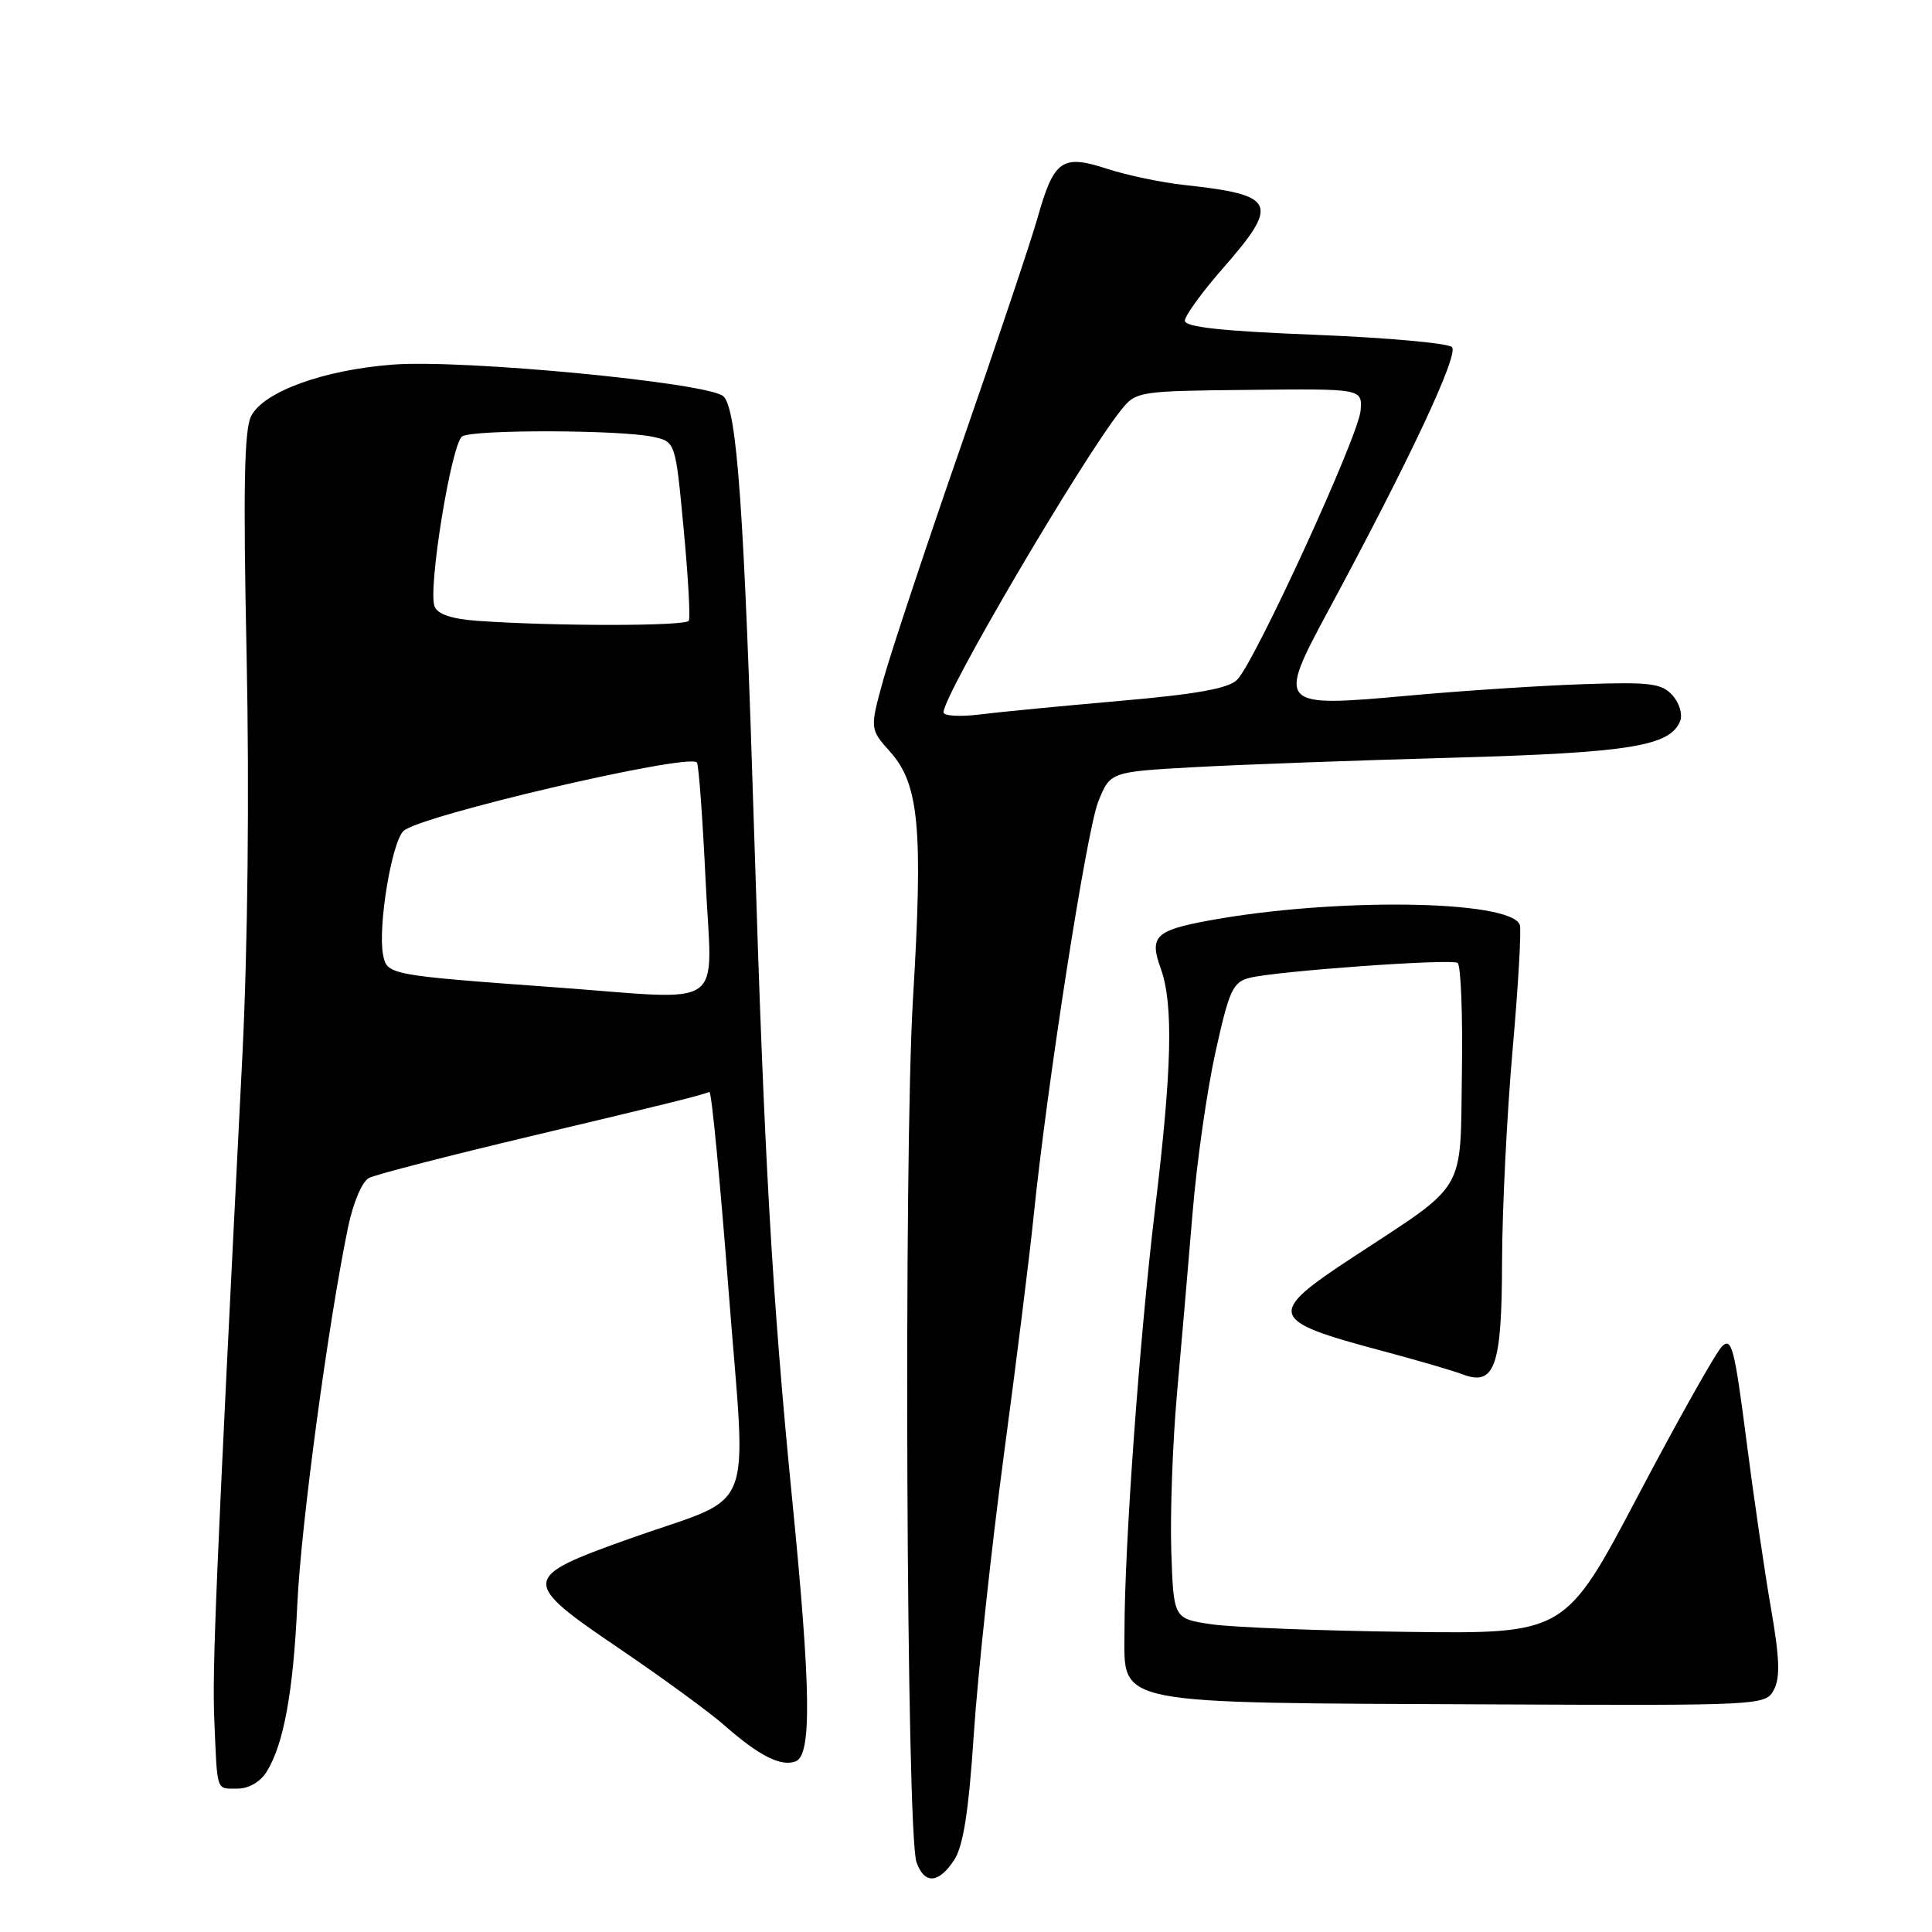 <?xml version="1.0" encoding="UTF-8" standalone="no"?>
<!DOCTYPE svg PUBLIC "-//W3C//DTD SVG 1.1//EN" "http://www.w3.org/Graphics/SVG/1.1/DTD/svg11.dtd" >
<svg xmlns="http://www.w3.org/2000/svg" xmlns:xlink="http://www.w3.org/1999/xlink" version="1.1" viewBox="0 0 256 256">
 <g >
 <path fill="currentColor"
d=" M 126.43 246.46 C 127.64 244.62 128.36 240.03 129.04 229.71 C 129.56 221.89 131.35 205.27 133.02 192.76 C 134.70 180.25 136.46 166.08 136.95 161.26 C 138.73 143.76 143.98 110.10 145.52 106.23 C 147.11 102.27 147.11 102.27 158.31 101.65 C 164.46 101.31 179.85 100.75 192.50 100.40 C 215.97 99.74 221.34 98.87 222.64 95.51 C 222.97 94.64 222.51 93.11 221.60 92.12 C 220.18 90.54 218.62 90.35 209.73 90.66 C 204.11 90.85 193.74 91.53 186.70 92.17 C 169.32 93.75 169.18 93.60 176.00 80.93 C 186.83 60.83 193.34 46.94 192.39 45.99 C 191.87 45.47 183.69 44.74 174.22 44.36 C 161.97 43.88 157.00 43.34 157.00 42.50 C 157.00 41.85 159.25 38.74 162.00 35.60 C 169.60 26.92 169.11 25.84 157.00 24.52 C 153.97 24.20 149.35 23.23 146.71 22.37 C 140.73 20.42 139.66 21.17 137.49 28.83 C 136.61 31.95 132.07 45.48 127.41 58.89 C 122.74 72.31 118.10 86.28 117.08 89.94 C 115.24 96.59 115.24 96.59 117.97 99.64 C 121.79 103.92 122.33 109.82 120.97 132.44 C 119.73 153.21 120.09 242.92 121.44 246.75 C 122.48 249.71 124.38 249.60 126.43 246.46 Z  M 35.34 234.75 C 37.60 231.09 38.86 224.20 39.40 212.50 C 39.88 202.13 43.46 175.51 46.10 162.71 C 46.79 159.37 47.97 156.56 48.90 156.08 C 49.78 155.63 59.50 153.12 70.50 150.51 C 88.67 146.19 92.47 145.25 94.00 144.69 C 94.28 144.58 95.41 156.37 96.53 170.87 C 98.91 201.75 100.47 197.82 83.43 203.88 C 68.94 209.04 68.90 209.52 82.19 218.53 C 87.83 222.36 94.04 226.90 95.98 228.61 C 100.58 232.66 103.49 234.13 105.43 233.39 C 107.58 232.56 107.46 223.81 104.95 198.50 C 102.31 171.78 101.26 153.33 99.95 111.00 C 98.61 67.69 97.67 54.21 95.85 52.51 C 93.93 50.72 61.47 47.60 52.08 48.31 C 42.88 49.01 34.96 51.88 33.28 55.13 C 32.36 56.92 32.21 64.70 32.68 87.00 C 33.05 105.07 32.83 125.60 32.11 140.00 C 28.59 209.57 28.10 221.13 28.40 228.00 C 28.81 237.60 28.60 237.00 31.48 237.00 C 32.97 237.00 34.51 236.10 35.34 234.75 Z  M 235.05 223.90 C 235.90 222.32 235.81 219.70 234.67 213.15 C 233.84 208.39 232.36 198.30 231.39 190.72 C 229.84 178.65 229.44 177.13 228.17 178.41 C 227.36 179.21 222.36 188.11 217.05 198.18 C 207.40 216.50 207.40 216.50 186.45 216.23 C 174.93 216.09 163.25 215.63 160.50 215.22 C 155.50 214.48 155.50 214.48 155.20 205.49 C 155.04 200.55 155.38 191.21 155.95 184.75 C 156.53 178.29 157.46 167.49 158.02 160.75 C 158.57 154.01 159.95 144.38 161.07 139.35 C 162.87 131.21 163.37 130.12 165.58 129.57 C 169.16 128.67 192.21 127.01 193.14 127.59 C 193.57 127.85 193.83 134.40 193.71 142.13 C 193.47 158.36 194.52 156.58 179.25 166.60 C 167.77 174.13 168.03 174.97 183.00 178.96 C 187.68 180.21 192.50 181.61 193.72 182.08 C 198.07 183.75 199.00 181.16 199.03 167.18 C 199.05 160.21 199.68 147.56 200.43 139.07 C 201.18 130.58 201.61 123.15 201.38 122.54 C 200.11 119.23 176.72 118.92 160.10 121.99 C 153.08 123.29 152.27 124.10 153.80 128.32 C 155.50 133.02 155.30 141.63 153.04 160.29 C 151.00 177.22 149.00 204.77 149.00 216.13 C 149.00 226.05 146.79 225.61 197.71 225.84 C 233.54 226.00 233.94 225.98 235.05 223.90 Z  M 125.02 94.38 C 125.06 91.98 143.35 60.86 148.52 54.37 C 150.53 51.85 150.76 51.81 165.53 51.66 C 180.50 51.50 180.50 51.50 180.29 54.38 C 180.06 57.69 166.29 87.71 163.92 90.08 C 162.77 91.23 158.53 91.99 148.42 92.87 C 140.76 93.54 132.36 94.35 129.75 94.68 C 127.14 95.00 125.01 94.86 125.02 94.38 Z  M 73.50 130.82 C 51.52 129.22 51.27 129.17 50.76 126.52 C 50.05 122.83 51.88 111.69 53.45 110.12 C 55.46 108.11 91.15 99.77 92.34 101.03 C 92.58 101.29 93.10 108.36 93.50 116.75 C 94.33 134.20 96.74 132.51 73.50 130.82 Z  M 63.34 82.27 C 59.85 82.02 57.98 81.40 57.58 80.35 C 56.68 78.01 59.82 58.73 61.25 57.82 C 62.71 56.90 82.11 56.94 86.50 57.88 C 89.50 58.52 89.50 58.52 90.58 70.01 C 91.18 76.33 91.49 81.84 91.27 82.25 C 90.89 82.98 73.63 82.99 63.34 82.27 Z "/>
</g>
</svg>